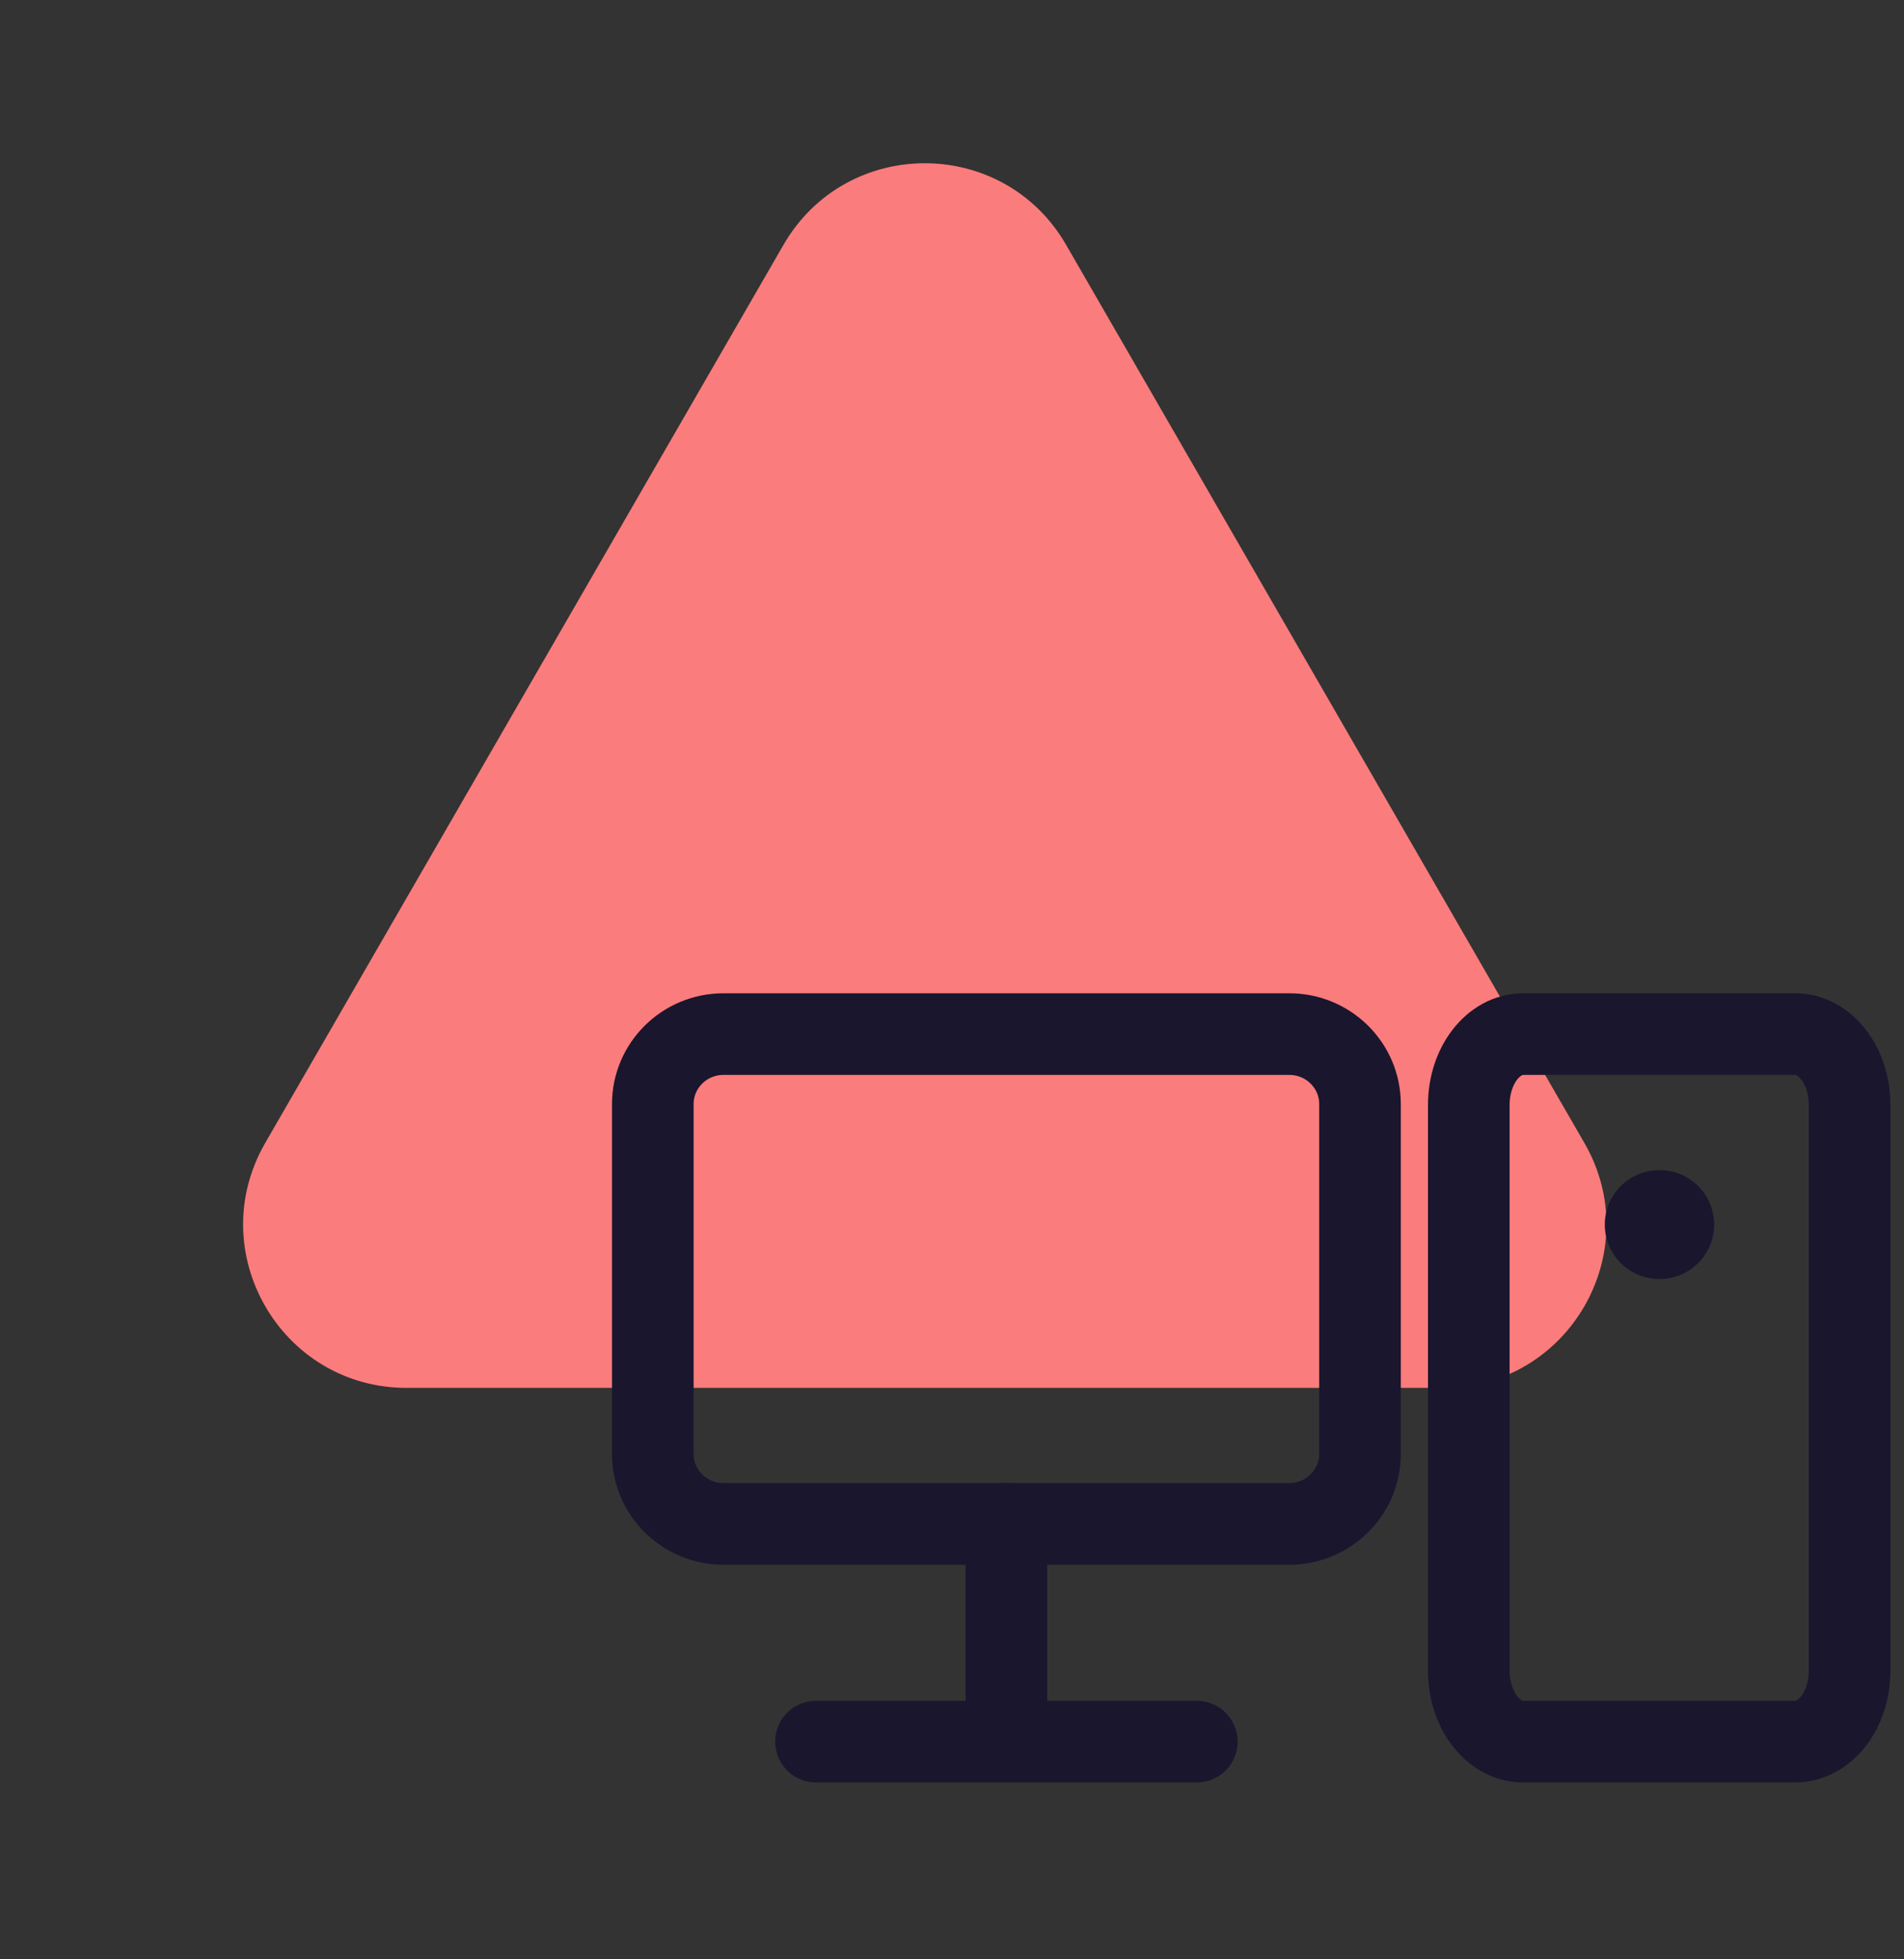 <svg width="35" height="36" viewBox="0 0 35 36" fill="none" xmlns="http://www.w3.org/2000/svg">
<rect x="0" y="0" width="35" height="36" fill="#333333" stroke="none"/>
<path d="M14.402 4.5C15.557 2.5 18.443 2.5 19.598 4.5L29.124 21C30.279 23 28.836 25.5 26.526 25.5H7.474C5.164 25.5 3.721 23 4.876 21L14.402 4.5Z" fill="#F94545"/>
<path d="M14.402 4.5C15.557 2.5 18.443 2.5 19.598 4.5L29.124 21C30.279 23 28.836 25.5 26.526 25.5H7.474C5.164 25.5 3.721 23 4.876 21L14.402 4.5Z" fill="white" fill-opacity="0.3"/>
<path d="M23.7 19H13.3C12.582 19 12 19.576 12 20.286V26.714C12 27.424 12.582 28 13.3 28H23.7C24.418 28 25 27.424 25 26.714V20.286C25 19.576 24.418 19 23.7 19Z" stroke="#1A162E" stroke-width="1.5" stroke-linecap="round" stroke-linejoin="round"/>
<path d="M33 19H28C27.448 19 27 19.582 27 20.3V30.7C27 31.418 27.448 32 28 32H33C33.552 32 34 31.418 34 30.7V20.3C34 19.582 33.552 19 33 19Z" stroke="#1A162E" stroke-width="1.5" stroke-linecap="round" stroke-linejoin="round"/>
<path d="M30.5 22.5H30.51" stroke="#1A162E" stroke-width="2" stroke-linecap="round" stroke-linejoin="round"/>
<path d="M15 32H22" stroke="#1A162E" stroke-width="1.5" stroke-linecap="round" stroke-linejoin="round"/>
<path d="M18.5 28V32" stroke="#1A162E" stroke-width="1.5" stroke-linecap="round" stroke-linejoin="round"/>
</svg>
